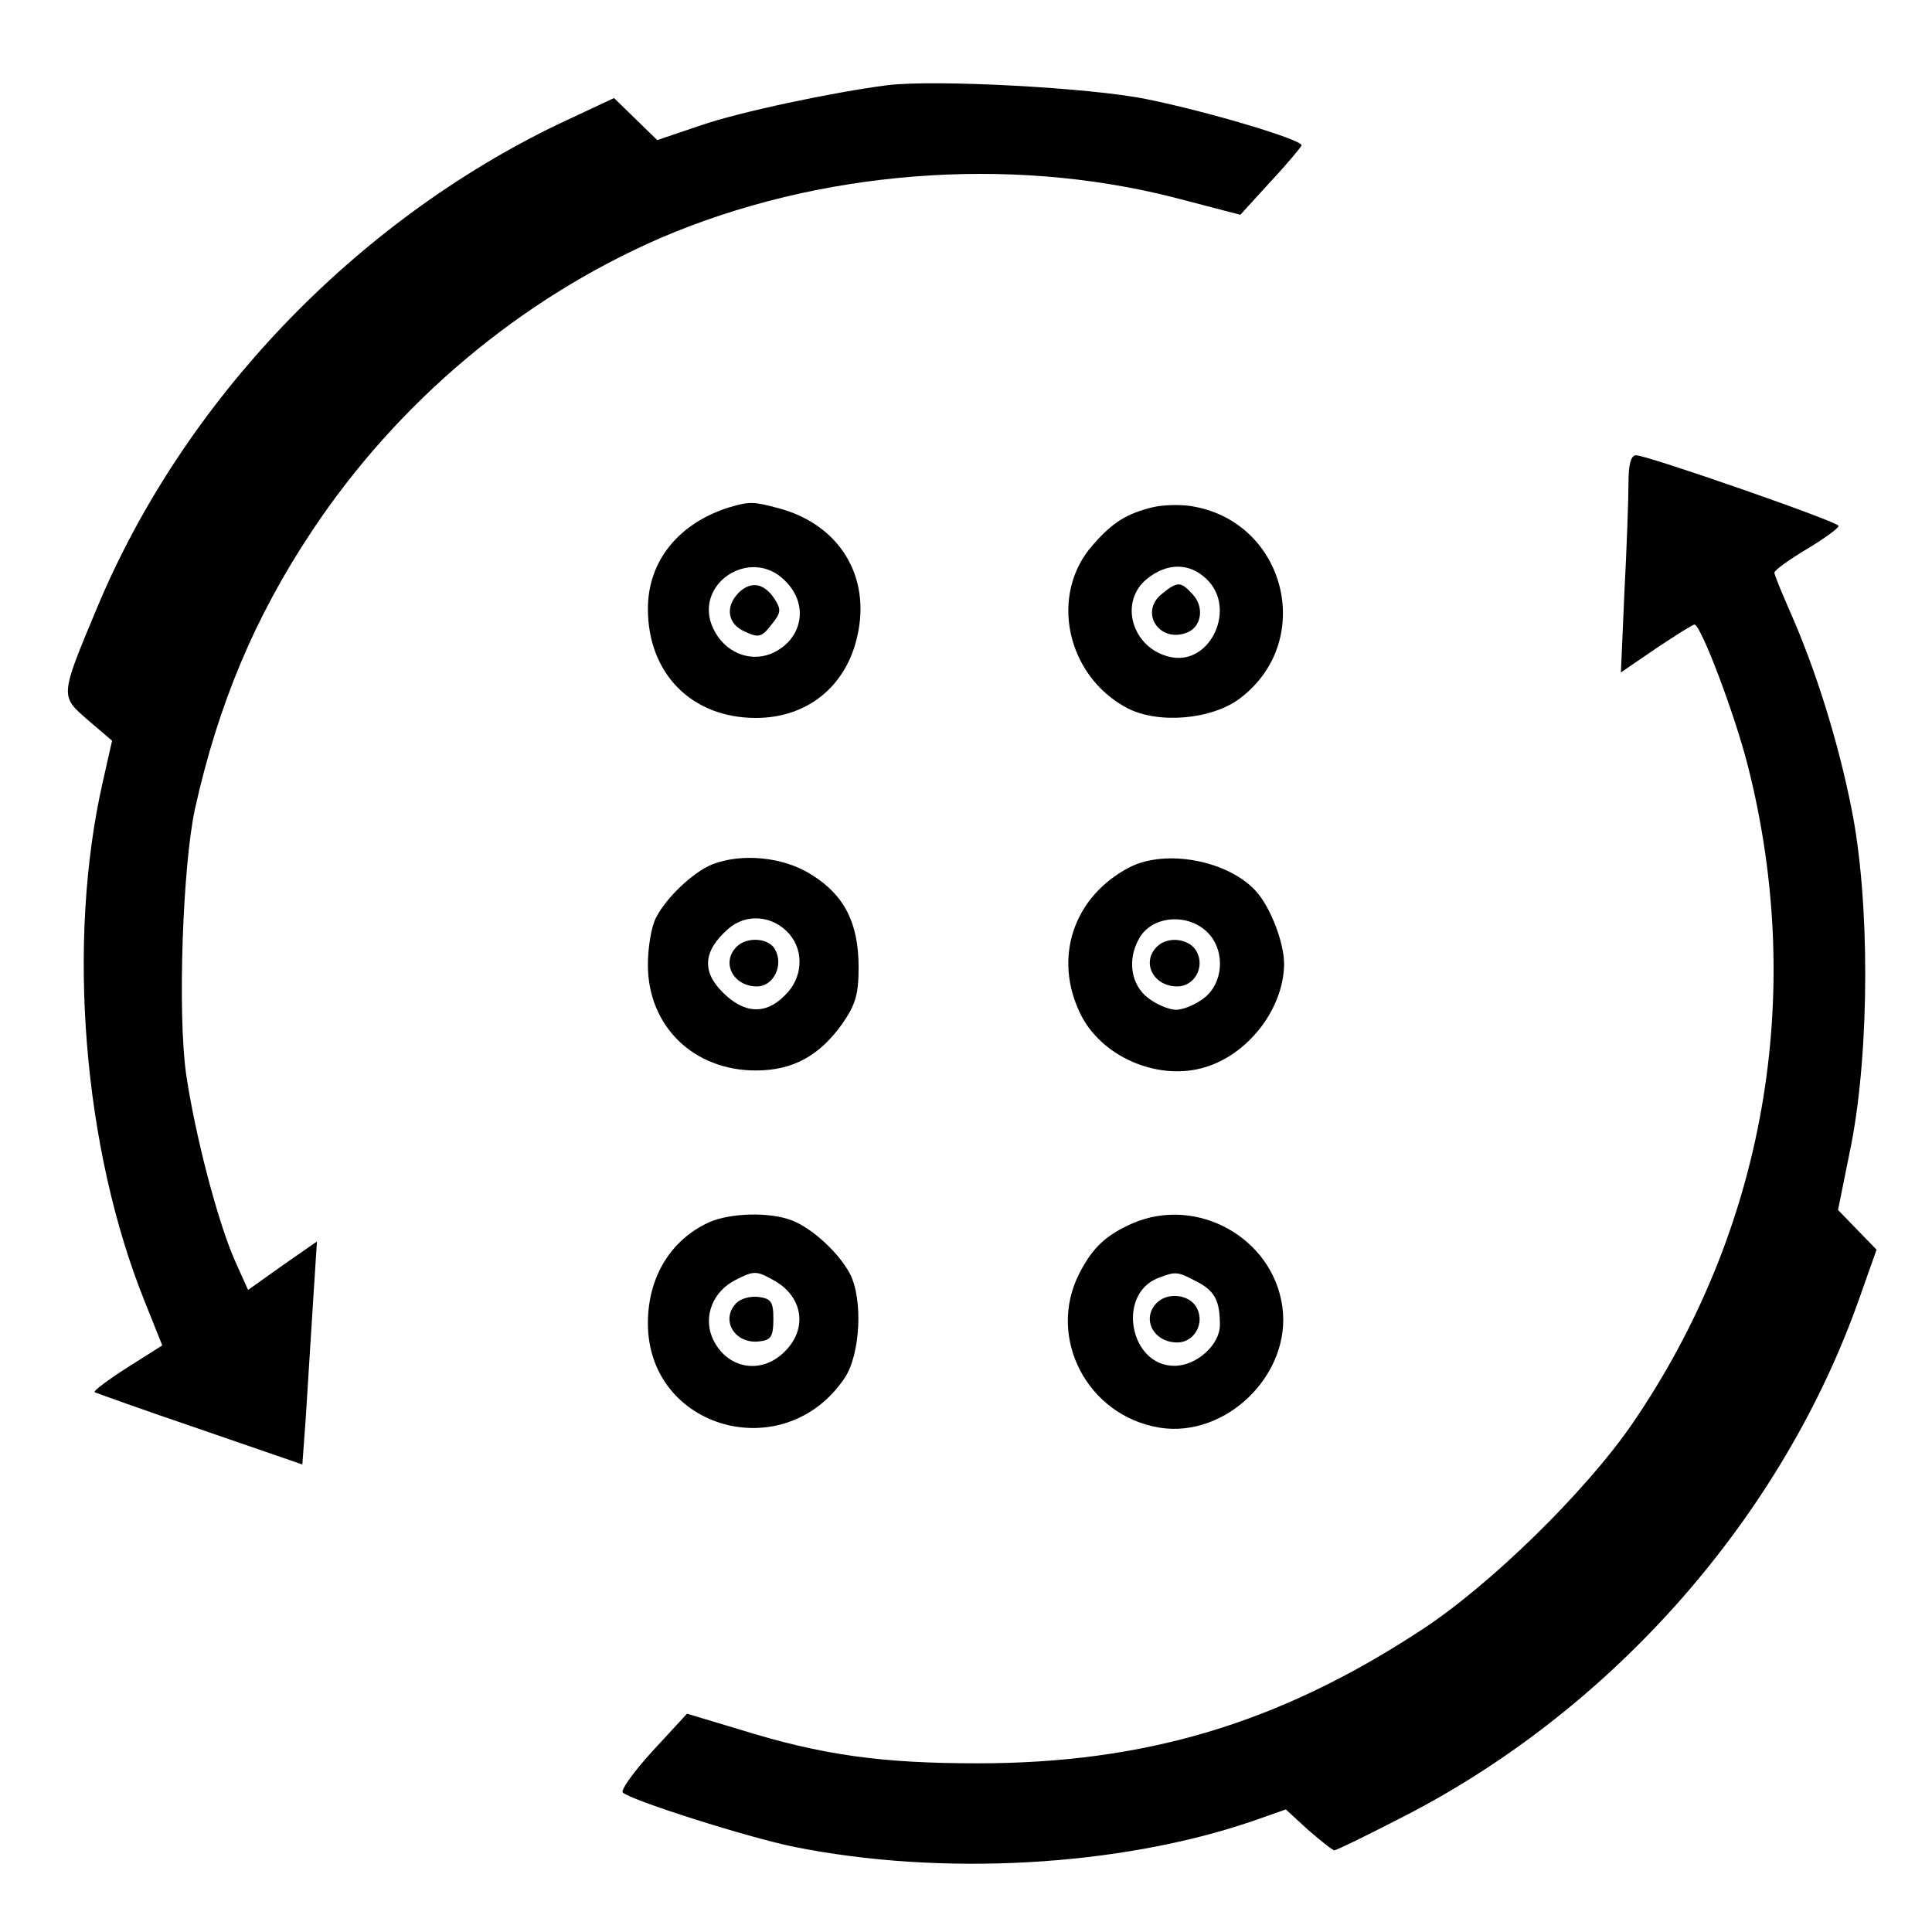 <?xml version="1.0" standalone="no"?>
<!DOCTYPE svg PUBLIC "-//W3C//DTD SVG 20010904//EN"
 "http://www.w3.org/TR/2001/REC-SVG-20010904/DTD/svg10.dtd">
<svg version="1.0" xmlns="http://www.w3.org/2000/svg"
 width="331pt" height="331pt" viewBox="0 0 331 331"
 preserveAspectRatio="xMidYMid meet">

<g transform="translate(0,331) scale(0.1,-0.1)"
fill="#000000" stroke="none">
<path d="M1520 3164 c-93 -12 -254 -46 -320 -69 l-74 -25 -37 36 -37 36 -94
-44 c-350 -168 -644 -475 -792 -830 -64 -153 -63 -150 -15 -192 l41 -35 -16
-71 c-62 -273 -34 -627 72 -890 l30 -75 -60 -38 c-33 -21 -58 -40 -56 -42 1
-1 82 -30 179 -63 l177 -61 6 82 c3 45 8 131 12 191 l7 109 -59 -41 -59 -42
-22 49 c-30 67 -69 218 -84 320 -15 104 -6 358 15 455 40 180 103 330 201 477
147 221 357 397 596 501 270 116 595 142 879 70 l115 -30 52 57 c29 31 52 59
53 62 0 10 -161 58 -265 79 -97 20 -364 34 -445 24z"/>
<path d="M2790 2482 c0 -27 -3 -111 -7 -187 l-6 -137 60 41 c33 22 63 41 66
41 11 0 70 -156 92 -244 99 -392 28 -795 -199 -1126 -80 -116 -244 -277 -363
-354 -243 -159 -472 -227 -758 -227 -165 0 -267 14 -408 58 l-90 27 -59 -64
c-32 -35 -55 -67 -51 -71 13 -13 214 -77 293 -93 253 -51 558 -34 786 44 l57
20 38 -35 c22 -19 42 -35 45 -35 4 0 59 27 123 60 358 185 646 514 777 887
l29 82 -33 34 -33 34 23 114 c31 161 32 416 0 574 -23 116 -62 240 -106 339
-14 32 -26 61 -26 65 0 4 25 22 55 40 30 18 55 36 55 40 0 7 -328 121 -347
121 -9 0 -13 -16 -13 -48z"/>
<path d="M1250 2441 c-87 -27 -140 -92 -140 -174 0 -111 75 -187 185 -187 88
0 155 54 174 141 23 102 -31 190 -134 218 -45 12 -50 12 -85 2z m95 -126 c42
-41 30 -102 -24 -125 -38 -15 -80 3 -99 43 -36 76 64 142 123 82z"/>
<path d="M1266 2295 c-24 -24 -20 -54 10 -67 23 -11 29 -10 45 11 17 21 18 26
6 45 -18 27 -40 31 -61 11z"/>
<path d="M1975 2441 c-45 -11 -69 -26 -103 -65 -75 -85 -45 -224 59 -279 53
-28 146 -20 194 17 130 99 77 304 -85 329 -19 3 -48 2 -65 -2z m92 -123 c52
-49 8 -147 -60 -134 -67 13 -92 95 -41 135 34 27 72 27 101 -1z"/>
<path d="M1990 2292 c-38 -31 -4 -84 43 -66 25 9 31 43 11 65 -21 23 -26 24
-54 1z"/>
<path d="M1220 1829 c-32 -13 -78 -56 -96 -91 -8 -15 -14 -51 -14 -81 0 -105
78 -181 185 -181 63 0 109 25 148 80 23 33 28 51 28 97 0 75 -24 123 -80 158
-48 31 -120 38 -171 18z m133 -120 c25 -30 22 -75 -8 -104 -33 -34 -70 -32
-107 5 -36 36 -33 71 9 108 31 28 78 24 106 -9z"/>
<path d="M1262 1688 c-27 -27 -6 -68 35 -68 28 0 46 36 31 63 -10 20 -48 23
-66 5z"/>
<path d="M1935 1824 c-96 -50 -131 -155 -84 -251 35 -72 129 -114 208 -93 77
20 140 100 141 178 0 37 -23 97 -48 125 -48 53 -155 73 -217 41z m138 -116
c26 -31 22 -82 -9 -107 -15 -12 -37 -21 -49 -21 -12 0 -34 9 -49 21 -28 22
-35 64 -15 100 22 42 89 46 122 7z"/>
<path d="M1982 1688 c-27 -27 -6 -68 35 -68 29 0 48 33 33 60 -12 22 -49 27
-68 8z"/>
<path d="M1215 1216 c-66 -30 -105 -94 -105 -173 0 -182 234 -247 337 -94 27
40 32 135 9 179 -19 36 -65 78 -99 91 -38 15 -106 13 -142 -3z m108 -98 c52
-27 62 -83 22 -123 -41 -42 -102 -30 -125 24 -15 37 2 79 40 98 31 16 36 16
63 1z"/>
<path d="M1262 1078 c-29 -29 -3 -72 40 -66 19 2 23 9 23 38 0 30 -4 35 -25
38 -14 2 -31 -3 -38 -10z"/>
<path d="M1940 1214 c-45 -20 -68 -41 -91 -86 -56 -110 14 -244 138 -264 114
-18 226 92 210 207 -16 118 -146 191 -257 143z m109 -99 c32 -16 41 -33 41
-75 0 -34 -40 -70 -78 -70 -76 0 -99 121 -29 150 31 12 34 12 66 -5z"/>
<path d="M1982 1078 c-27 -27 -6 -68 35 -68 29 0 48 33 33 60 -12 22 -49 27
-68 8z"/>
</g>
</svg>
